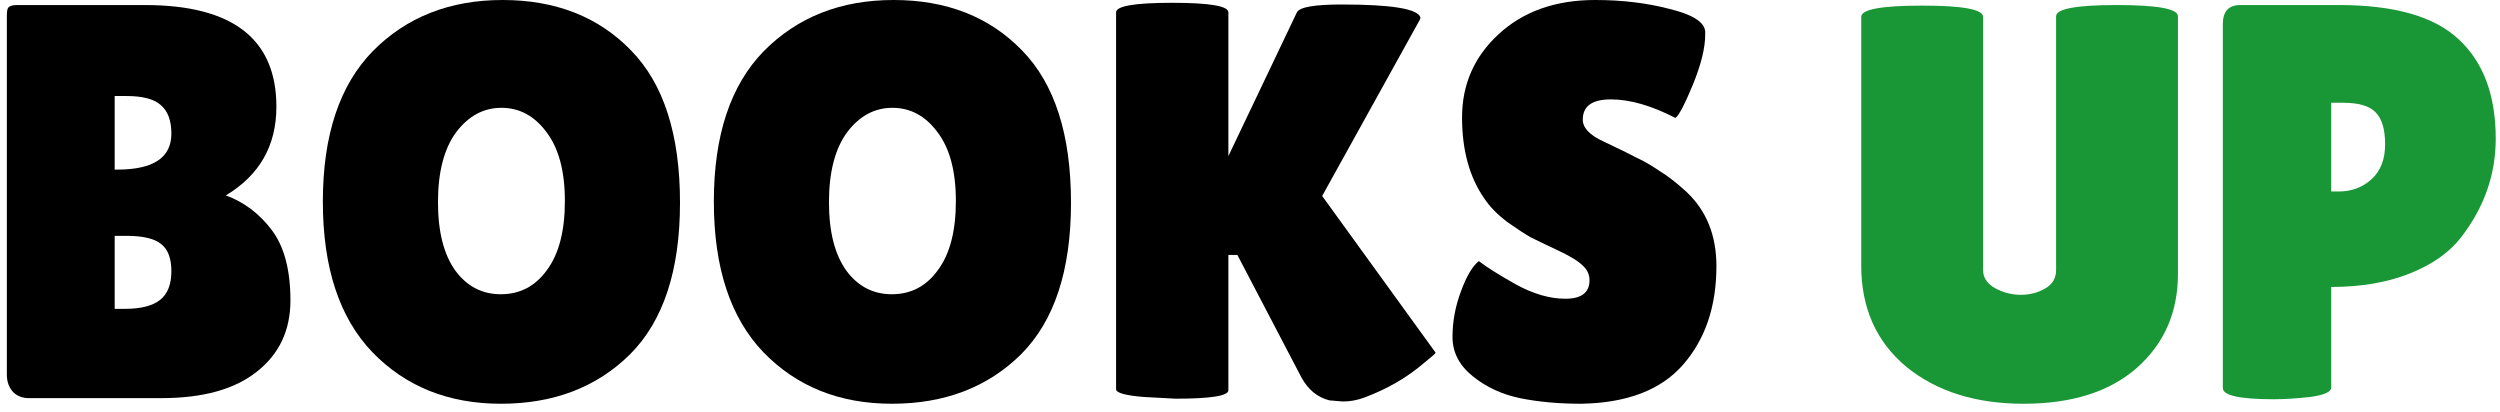 <svg width="267" height="44" viewBox="0 0 267 44" fill="none" xmlns="http://www.w3.org/2000/svg">
<path d="M29.519 11.395C29.519 15.553 27.72 18.711 24.121 20.87C26.08 21.59 27.72 22.829 29.039 24.589C30.358 26.348 31.018 28.847 31.018 32.085C31.018 35.284 29.819 37.822 27.42 39.702C25.061 41.581 21.662 42.52 17.224 42.52H3.071C2.391 42.52 1.831 42.3 1.392 41.861C0.952 41.381 0.732 40.761 0.732 40.001V1.619C0.732 1.179 0.792 0.9 0.912 0.78C1.072 0.62 1.372 0.54 1.811 0.54H15.485C24.841 0.54 29.519 4.158 29.519 11.395ZM12.247 10.255V18.112H12.546C16.385 18.112 18.304 16.832 18.304 14.273C18.304 12.874 17.924 11.854 17.164 11.215C16.445 10.575 15.225 10.255 13.506 10.255H12.247ZM12.247 25.188V32.985H13.326C15.045 32.985 16.305 32.665 17.104 32.025C17.904 31.385 18.304 30.366 18.304 28.967C18.304 27.567 17.924 26.588 17.164 26.028C16.445 25.468 15.225 25.188 13.506 25.188H12.247Z" fill="black"/>
<path d="M53.492 43.12C47.895 43.12 43.317 41.281 39.759 37.603C36.24 33.924 34.481 28.567 34.481 21.53C34.481 14.453 36.261 9.096 39.819 5.457C43.417 1.819 48.035 0 53.672 0C59.35 0 63.928 1.799 67.406 5.397C70.885 8.956 72.624 14.373 72.624 21.65C72.624 28.887 70.844 34.284 67.286 37.843C63.728 41.361 59.13 43.12 53.492 43.12ZM53.553 11.515C51.633 11.515 50.014 12.394 48.695 14.153C47.415 15.913 46.776 18.392 46.776 21.59C46.776 24.748 47.395 27.187 48.635 28.907C49.874 30.586 51.493 31.425 53.492 31.425C55.532 31.425 57.171 30.566 58.41 28.847C59.69 27.127 60.329 24.669 60.329 21.47C60.329 18.271 59.67 15.813 58.35 14.094C57.071 12.374 55.472 11.515 53.553 11.515Z" fill="black"/>
<path d="M95.251 43.12C89.653 43.12 85.075 41.281 81.517 37.603C77.999 33.924 76.239 28.567 76.239 21.53C76.239 14.453 78.019 9.096 81.577 5.457C85.175 1.819 89.793 0 95.43 0C101.108 0 105.686 1.799 109.164 5.397C112.642 8.956 114.382 14.373 114.382 21.65C114.382 28.887 112.602 34.284 109.044 37.843C105.486 41.361 100.888 43.12 95.251 43.12ZM95.311 11.515C93.391 11.515 91.772 12.394 90.453 14.153C89.173 15.913 88.534 18.392 88.534 21.59C88.534 24.748 89.153 27.187 90.393 28.907C91.632 30.586 93.251 31.425 95.251 31.425C97.29 31.425 98.929 30.566 100.168 28.847C101.448 27.127 102.087 24.669 102.087 21.47C102.087 18.271 101.428 15.813 100.108 14.094C98.829 12.374 97.23 11.515 95.311 11.515Z" fill="black"/>
<path d="M131.191 41.681C131.191 42.28 129.312 42.58 125.554 42.58L122.195 42.4C120.196 42.24 119.197 41.961 119.197 41.561V1.319C119.197 0.64 121.196 0.3 125.194 0.3C129.192 0.3 131.191 0.64 131.191 1.319V16.672L138.508 1.319C138.788 0.76 140.387 0.48 143.306 0.48C148.623 0.48 151.422 0.94 151.702 1.859C151.702 1.939 151.682 2.019 151.642 2.099L141.207 20.93L153.321 37.663C153.321 37.742 152.941 38.082 152.181 38.682C150.342 40.281 148.183 41.541 145.704 42.46C144.945 42.74 144.185 42.88 143.426 42.88L141.986 42.76C140.707 42.44 139.707 41.621 138.988 40.301L132.151 27.227H131.191V41.681Z" fill="black"/>
<path d="M157.946 27.887C158.705 28.487 160.005 29.306 161.844 30.346C163.723 31.385 165.502 31.905 167.182 31.905C168.901 31.905 169.76 31.245 169.76 29.926C169.76 29.326 169.52 28.807 169.041 28.367C168.561 27.887 167.681 27.347 166.402 26.748C165.122 26.148 164.163 25.688 163.523 25.368C162.884 25.008 162.024 24.449 160.944 23.689C159.905 22.889 159.105 22.07 158.546 21.23C156.946 18.951 156.147 16.053 156.147 12.534C156.147 9.016 157.446 6.057 160.045 3.658C162.684 1.219 166.122 0 170.36 0C173.239 0 175.897 0.32 178.336 0.96C180.775 1.559 182.035 2.359 182.115 3.358C182.115 3.478 182.115 3.598 182.115 3.718C182.115 5.118 181.675 6.897 180.795 9.056C179.916 11.175 179.296 12.354 178.936 12.594C176.377 11.275 174.078 10.615 172.039 10.615C170.04 10.615 169.041 11.335 169.041 12.774C169.041 13.654 169.78 14.433 171.26 15.113C171.579 15.273 172.039 15.493 172.639 15.773C173.239 16.053 173.918 16.392 174.678 16.792C175.478 17.152 176.317 17.632 177.197 18.232C178.116 18.791 179.096 19.551 180.135 20.511C182.255 22.51 183.314 25.148 183.314 28.427C183.314 32.705 182.135 36.203 179.776 38.922C177.417 41.641 173.778 43.04 168.861 43.12C166.462 43.12 164.283 42.92 162.324 42.52C160.405 42.12 158.725 41.341 157.286 40.181C155.847 39.022 155.127 37.623 155.127 35.983C155.127 34.344 155.427 32.725 156.027 31.126C156.626 29.486 157.266 28.407 157.946 27.887Z" fill="black"/>
<path d="M219.59 1.739C219.59 0.94 221.749 0.54 226.067 0.54C230.425 0.54 232.604 0.94 232.604 1.739V29.266C232.604 33.344 231.145 36.683 228.226 39.282C225.308 41.841 221.27 43.12 216.112 43.12C210.994 43.12 206.816 41.801 203.578 39.162C200.379 36.483 198.78 32.885 198.78 28.367V1.799C198.78 1 200.939 0.6 205.257 0.6C209.615 0.6 211.794 1 211.794 1.799V28.847C211.794 29.646 212.214 30.286 213.054 30.766C213.933 31.245 214.853 31.485 215.812 31.485C216.772 31.485 217.631 31.265 218.391 30.826C219.191 30.386 219.59 29.726 219.59 28.847V1.739Z" fill="#199635"/>
<path d="M242.855 42.64C239.217 42.64 237.398 42.24 237.398 41.441V2.579C237.398 1.219 238.018 0.54 239.257 0.54H249.812C255.73 0.54 259.988 1.759 262.586 4.198C265.225 6.637 266.544 10.175 266.544 14.813C266.544 18.651 265.305 22.17 262.826 25.368C261.587 26.968 259.768 28.247 257.369 29.206C254.97 30.166 252.171 30.646 248.973 30.646V41.381C248.973 41.861 248.213 42.2 246.694 42.4C245.214 42.56 243.935 42.64 242.855 42.64ZM248.973 10.975V20.451H249.752C251.152 20.451 252.331 20.011 253.291 19.131C254.25 18.252 254.73 17.012 254.73 15.413C254.73 13.814 254.39 12.674 253.71 11.994C253.071 11.315 251.911 10.975 250.232 10.975H248.973Z" fill="#199635"/>
</svg>
